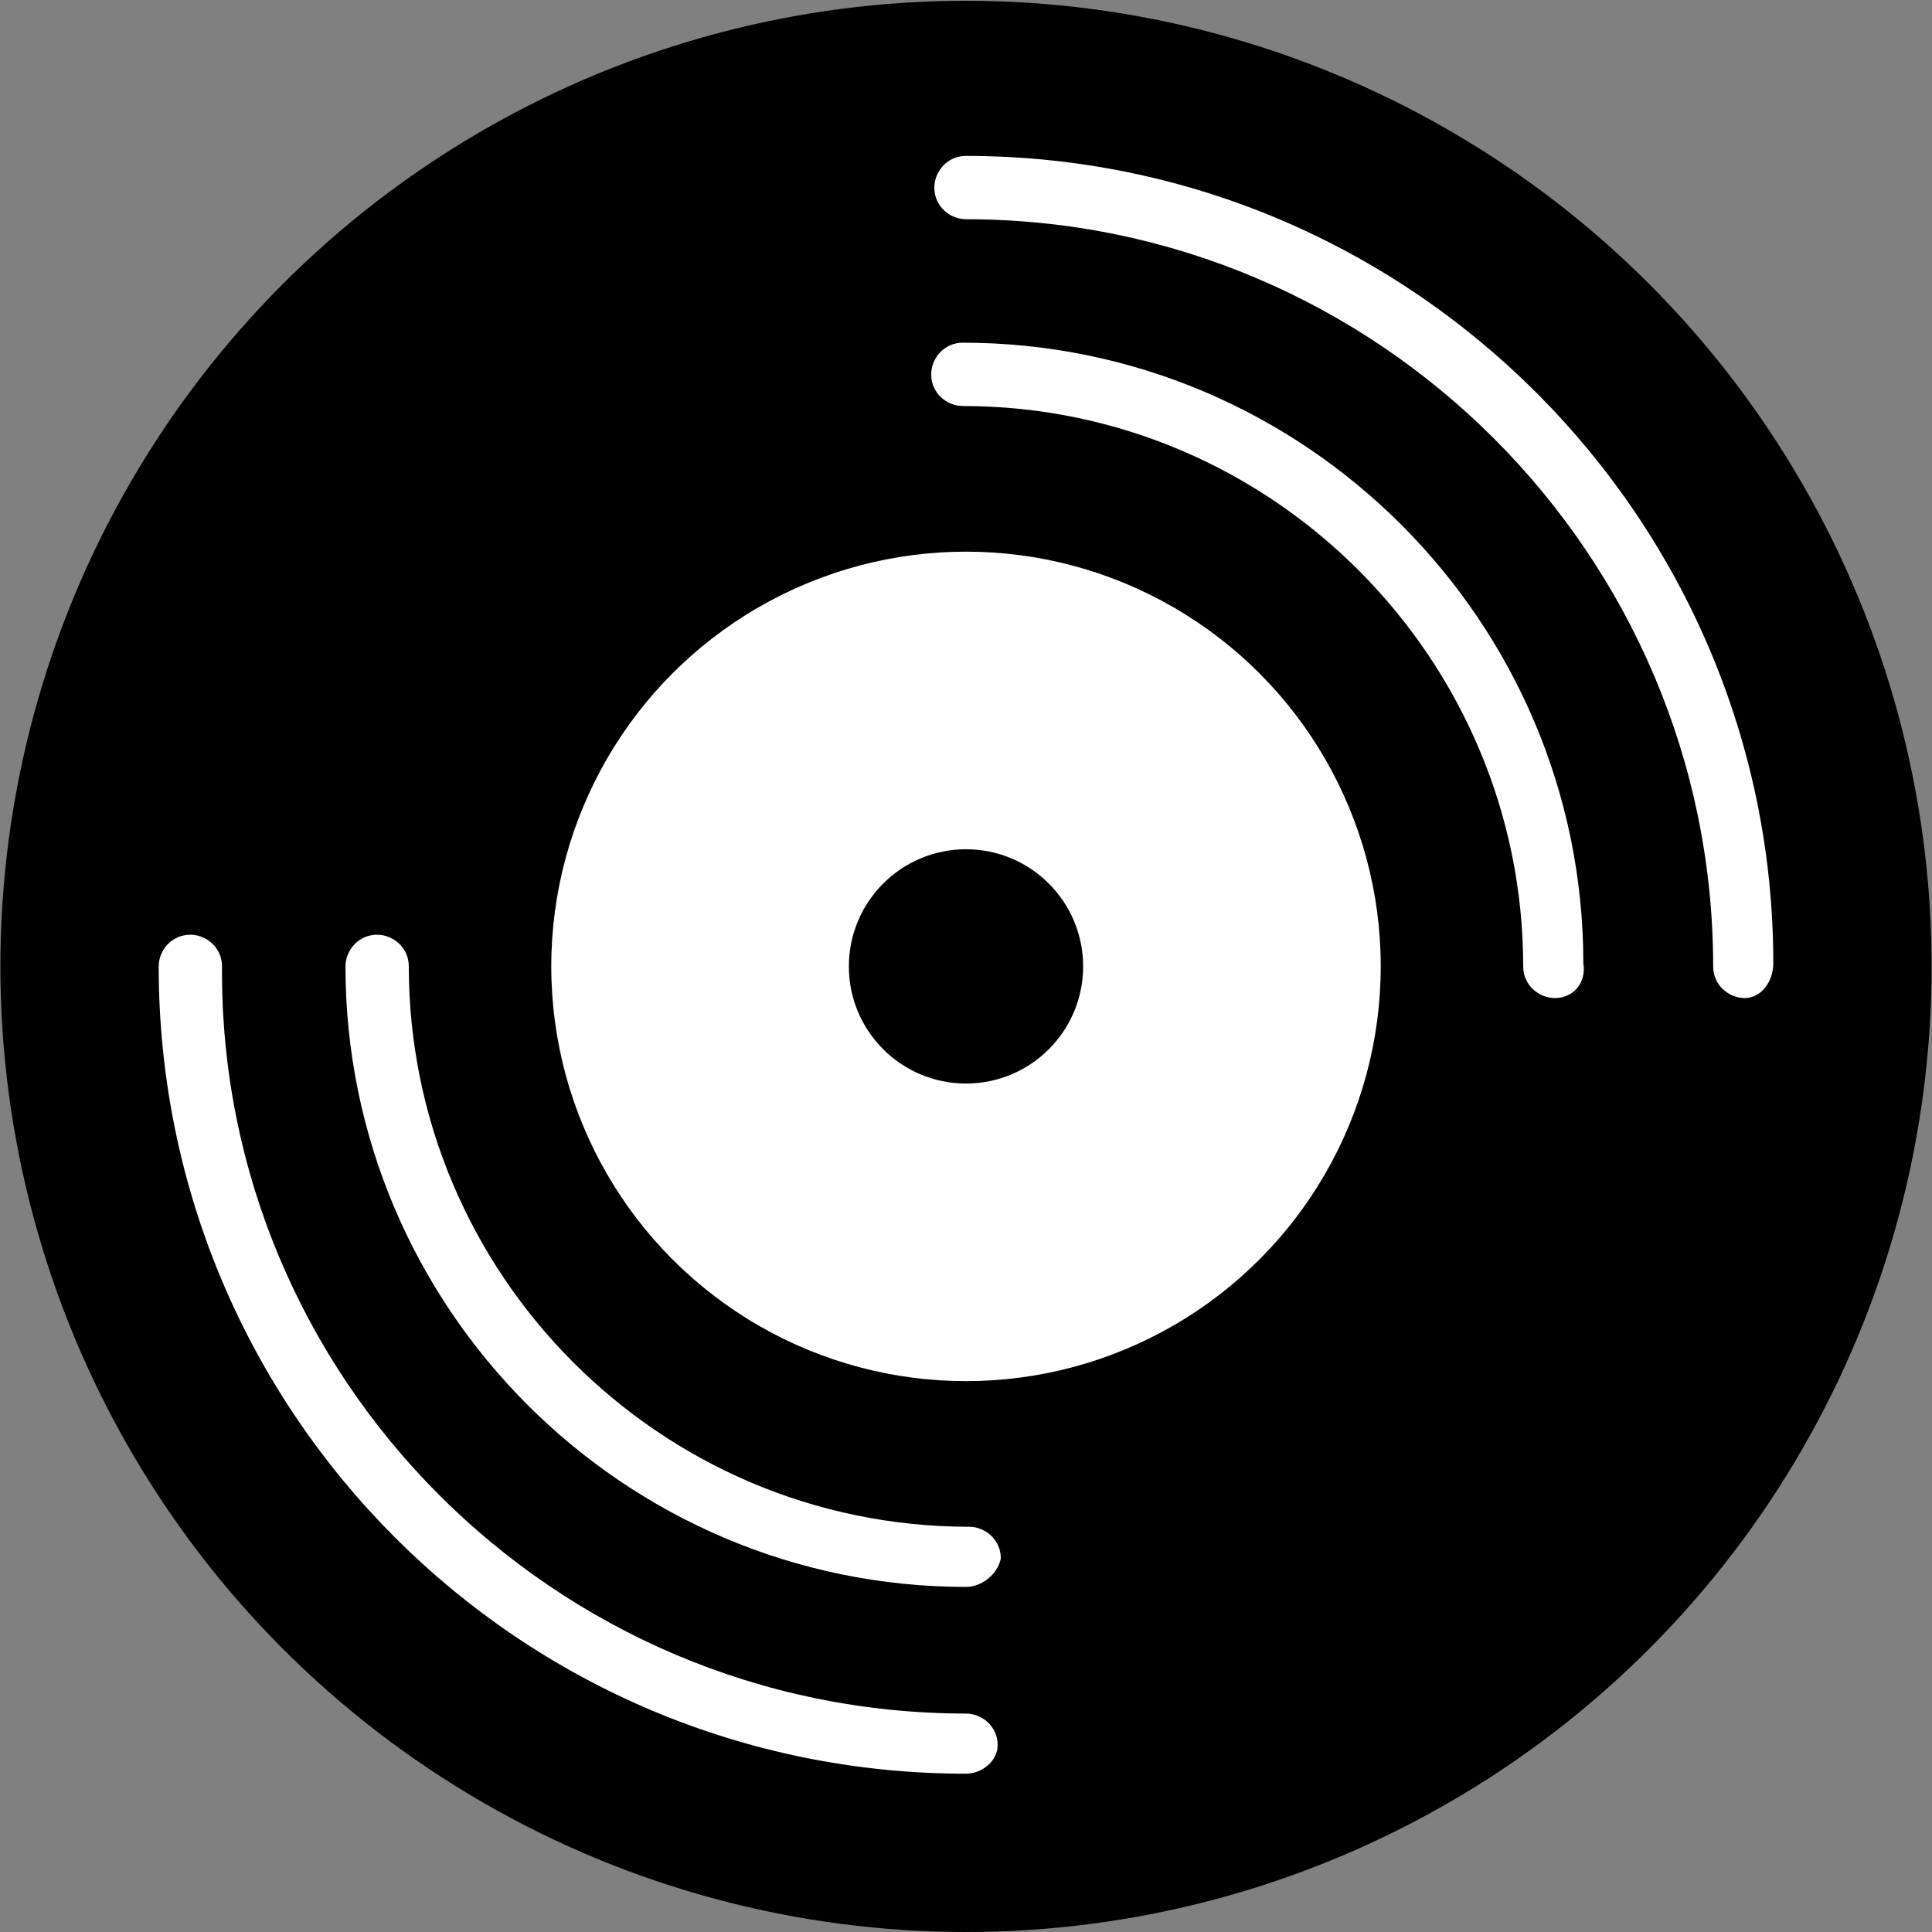 <svg version="1.1" id="Layer_1" xmlns="http://www.w3.org/2000/svg"
    xmlns:xlink="http://www.w3.org/1999/xlink" x="0px" y="0px"
    viewBox="0 0 488.2 488.2" style="enable-background:new 0 0 488.2 488.2;" xml:space="preserve"
>
    <rect x="0" y="0" width="488.2" height="488.2" fill="#808080" stroke="none"/>
    <circle style="fill:#000000;" cx="244.1" cy="244.2" r="244"/>
    <circle style="fill:#ffffff;" cx="244.1" cy="244.2" r="104.8"/>
    <circle style="fill:#000000;" cx="244.1" cy="244.2" r="29.6"/>
    <g>
        <path style="fill:#ffffff;" d="M244.1,448.2c-112.8,0-204-91.2-204-204c0-4,3.2-8,8-8c4,0,8,3.2,8,8c-0.8,104,84,188.8,188,188.8
            c4,0,8,3.2,8,8C252.1,445,248.1,448.2,244.1,448.2z"
        />
        <path style="fill:#ffffff;" d="M440.9,252.2c-4,0-8-3.2-8-8c0-104-84.8-188.8-188.8-188.8c-4,0-8-3.2-8-8c0-4,3.2-8,8-8
            c112.8,0,204,92,204,204C448.1,248.2,444.9,252.2,440.9,252.2z"
        />
        <path style="fill:#ffffff;" d="M244.1,401c-86.4,0-156.8-70.4-156.8-156.8c0-4,3.2-8,8-8c4,0,8,3.2,8,8
            c0,77.6,63.2,141.6,141.6,141.6c4,0,8,3.2,8,8C252.1,397.8,248.1,401,244.1,401z"
        />
        <path style="fill:#ffffff;" d="M392.9,252.2c-4,0-8-3.2-8-8c0-77.6-63.2-141.6-141.6-141.6c-4,0-8-3.2-8-8c0-4,3.2-8,8-8
            c86.4,0,156.8,70.4,156.8,156.8C400.9,248.2,397.7,252.2,392.9,252.2z"
        />
    </g>
</svg>
